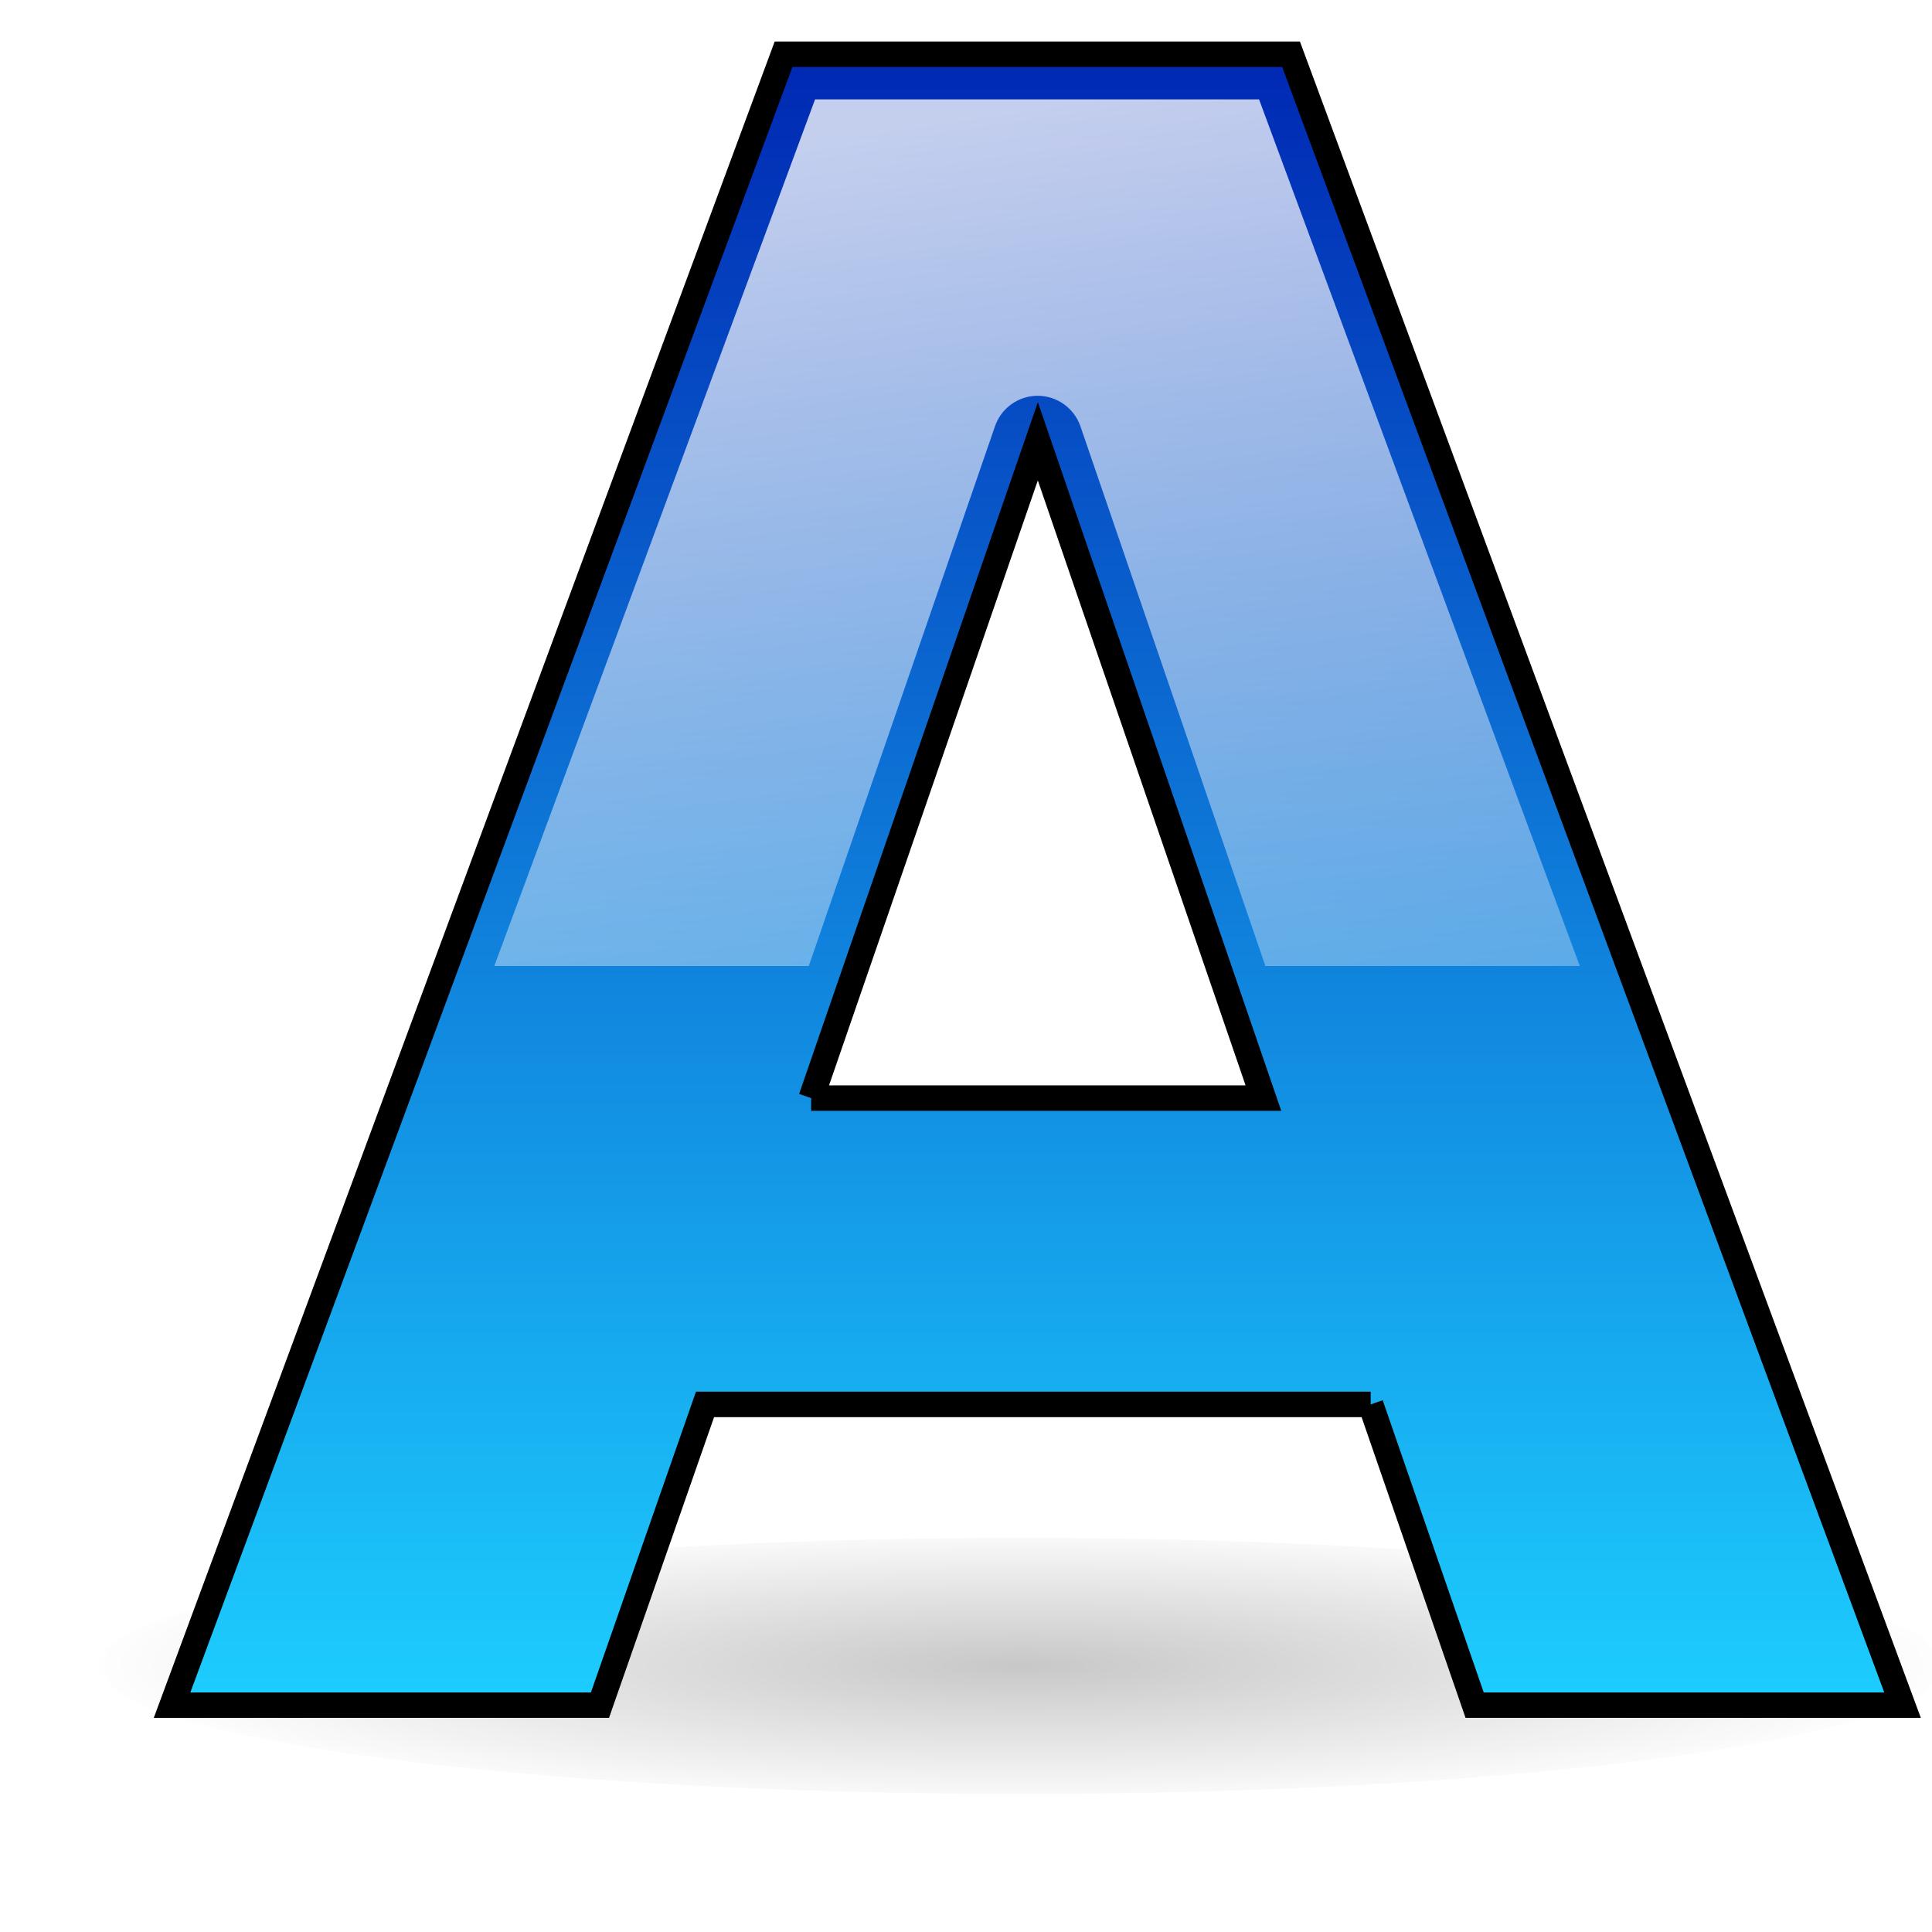 <?xml version="1.0" encoding="UTF-8" standalone="no"?>
<!-- Created with Inkscape (http://www.inkscape.org/) -->
<svg
   xmlns:dc="http://purl.org/dc/elements/1.1/"
   xmlns:cc="http://creativecommons.org/ns#"
   xmlns:rdf="http://www.w3.org/1999/02/22-rdf-syntax-ns#"
   xmlns:svg="http://www.w3.org/2000/svg"
   xmlns="http://www.w3.org/2000/svg"
   xmlns:xlink="http://www.w3.org/1999/xlink"
   xmlns:sodipodi="http://sodipodi.sourceforge.net/DTD/sodipodi-0.dtd"
   xmlns:inkscape="http://www.inkscape.org/namespaces/inkscape"
   width="48"
   height="48"
   id="svg2"
   sodipodi:version="0.32"
   inkscape:version="0.46"
   version="1.0"
   sodipodi:docbase="/home/marco/Scrivania/UltimateGnome/scalable/actions"
   sodipodi:docname="format-text-bold.svg"
   inkscape:output_extension="org.inkscape.output.svg.inkscape"
   inkscape:export-filename="/home/marco/Desktop/format-text.png"
   inkscape:export-xdpi="90"
   inkscape:export-ydpi="90">
  <defs
     id="defs4">
    <linearGradient
       id="linearGradient3184">
      <stop
         id="stop3186"
         offset="0"
         style="stop-color:#0028b3;stop-opacity:1;" />
      <stop
         id="stop3188"
         offset="1"
         style="stop-color:#1dceff;stop-opacity:1;" />
    </linearGradient>
    <filter
       id="filter3616"
       height="2.369"
       y="-0.685"
       width="1.265"
       x="-0.133"
       inkscape:collect="always">
      <feGaussianBlur
         id="feGaussianBlur3618"
         stdDeviation="2.01"
         inkscape:collect="always" />
    </filter>
    <linearGradient
       id="linearGradient3591">
      <stop
         style="stop-color:#000000;stop-opacity:1;"
         offset="0"
         id="stop3593" />
      <stop
         style="stop-color:#000000;stop-opacity:0;"
         offset="1"
         id="stop3595" />
    </linearGradient>
    <linearGradient
       id="linearGradient3597">
      <stop
         style="stop-color:#ffffff;stop-opacity:1;"
         offset="0"
         id="stop3599" />
      <stop
         style="stop-color:#ffffff;stop-opacity:0"
         offset="1"
         id="stop3601" />
    </linearGradient>
    <radialGradient
       inkscape:collect="always"
       xlink:href="#linearGradient3591"
       id="radialGradient3557"
       gradientUnits="userSpaceOnUse"
       gradientTransform="matrix(1,0,0,0.195,0,39.338)"
       cx="25.75"
       cy="48.875"
       fx="25.75"
       fy="48.875"
       r="18.171" />
    <linearGradient
       inkscape:collect="always"
       xlink:href="#linearGradient3597"
       id="linearGradient3211"
       gradientUnits="userSpaceOnUse"
       gradientTransform="matrix(1.033,0,0,1.033,0.595,17.077)"
       x1="18.871"
       y1="-13.187"
       x2="24.37"
       y2="24.503" />
    <linearGradient
       inkscape:collect="always"
       xlink:href="#linearGradient3184"
       id="linearGradient2205"
       gradientUnits="userSpaceOnUse"
       x1="24.37"
       y1="-15.225"
       x2="24.37"
       y2="24.503"
       gradientTransform="matrix(1.033,0,0,1.033,0.595,17.077)" />
  </defs>
  <sodipodi:namedview
     id="base"
     pagecolor="#8c86cb"
     bordercolor="#afafaf"
     borderopacity="1"
     inkscape:pageopacity="0"
     inkscape:pageshadow="2"
     inkscape:zoom="5.656854"
     inkscape:cx="26.419277"
     inkscape:cy="29.475335"
     inkscape:document-units="px"
     inkscape:current-layer="layer1"
     width="48px"
     height="48px"
     inkscape:showpageshadow="false"
     borderlayer="true"
     inkscape:window-width="1272"
     inkscape:window-height="918"
     inkscape:window-x="0"
     inkscape:window-y="29"
     showgrid="true"
     showborder="true"
     showguides="false"
     inkscape:guide-bbox="false"
     inkscape:grid-points="true"
     inkscape:grid-bbox="false">
    <sodipodi:guide
       orientation="vertical"
       position="10"
       id="guide3217" />
    <sodipodi:guide
       orientation="horizontal"
       position="39.125"
       id="guide3219" />
    <sodipodi:guide
       orientation="vertical"
       position="23.997"
       id="guide3221" />
    <sodipodi:guide
       orientation="horizontal"
       position="4.125"
       id="guide3544" />
    <sodipodi:guide
       orientation="horizontal"
       position="5"
       id="guide4317" />
    <sodipodi:guide
       orientation="vertical"
       position="3"
       id="guide4887" />
    <sodipodi:guide
       orientation="vertical"
       position="44.99"
       id="guide4889" />
    <sodipodi:guide
       orientation="horizontal"
       position="28"
       id="guide3281" />
    <sodipodi:guide
       orientation="horizontal"
       position="24.969"
       id="guide3361" />
    <sodipodi:guide
       orientation="horizontal"
       position="20.948"
       id="guide3363" />
    <sodipodi:guide
       orientation="horizontal"
       position="9"
       id="guide4351" />
    <inkscape:grid
       id="GridFromPre046Settings"
       type="xygrid"
       originx="0px"
       originy="0px"
       spacingx="0.5px"
       spacingy="0.5px"
       color="#0000ff"
       empcolor="#0000ff"
       opacity="0.2"
       empopacity="0.4"
       empspacing="2" />
  </sodipodi:namedview>
  <g
     inkscape:label="Livello 1"
     inkscape:groupmode="layer"
     id="layer1"
     style="display:inline">
    <g
       id="layer2"
       inkscape:label="shadow"
       style="display:inline"
       transform="translate(-2,-2.818)" />
    <g
       transform="matrix(2.709,0,0,2.626,-35.117,-42.483)"
       id="g3783">
      <g
         id="g3785"
         inkscape:label="shadow"
         style="display:inline" />
      <g
         id="g3787"
         inkscape:label="Layer 1" />
    </g>
    <path
       transform="matrix(1.292,0,0,1.018,-7.887,-8.366)"
       style="opacity:0.465;fill:url(#radialGradient3557);fill-opacity:1;stroke:#000000;stroke-width:0.841;stroke-linecap:round;stroke-linejoin:round;stroke-miterlimit:4;stroke-opacity:0;filter:url(#filter3616)"
       d="M 43.5,48.875 C 43.5,50.6 35.548,52 25.75,52 C 15.952,52 8,50.6 8,48.875 C 8,47.15 15.952,45.75 25.75,45.75 C 35.544,45.75 43.494,47.149 43.5,48.873"
       id="path3534" />
    <path
       style="font-size:56.262px;font-style:normal;font-weight:normal;fill:url(#linearGradient2205);fill-opacity:1;stroke:#000000;stroke-width:0.633;stroke-linecap:butt;stroke-linejoin:miter;stroke-miterlimit:4;stroke-opacity:1;font-family:Bitstream Vera Sans"
       d="M 34.054,34.892 L 17.516,34.892 L 14.906,42.364 L 4.275,42.364 L 19.467,1.348 L 32.076,1.348 L 47.268,42.364 L 36.637,42.364 L 34.054,34.892 M 20.153,27.282 L 31.389,27.282 L 25.785,10.964 L 20.153,27.282"
       id="text2200" />
    <path
       style="font-size:56.262px;font-style:normal;font-weight:normal;opacity:0.769;fill:url(#linearGradient3211);fill-opacity:1;stroke:none;stroke-width:0.633;stroke-linecap:butt;stroke-linejoin:miter;stroke-miterlimit:4;stroke-opacity:1;font-family:Bitstream Vera Sans"
       d="M 20.25,2.469 L 12.281,24 L 20.094,24 L 24.719,10.594 C 24.856,10.193 25.206,9.903 25.625,9.844 C 26.158,9.77 26.669,10.084 26.844,10.594 L 31.438,24 L 39.25,24 L 31.281,2.469 L 20.25,2.469 z "
       id="path3204" />
  </g>
</svg>
